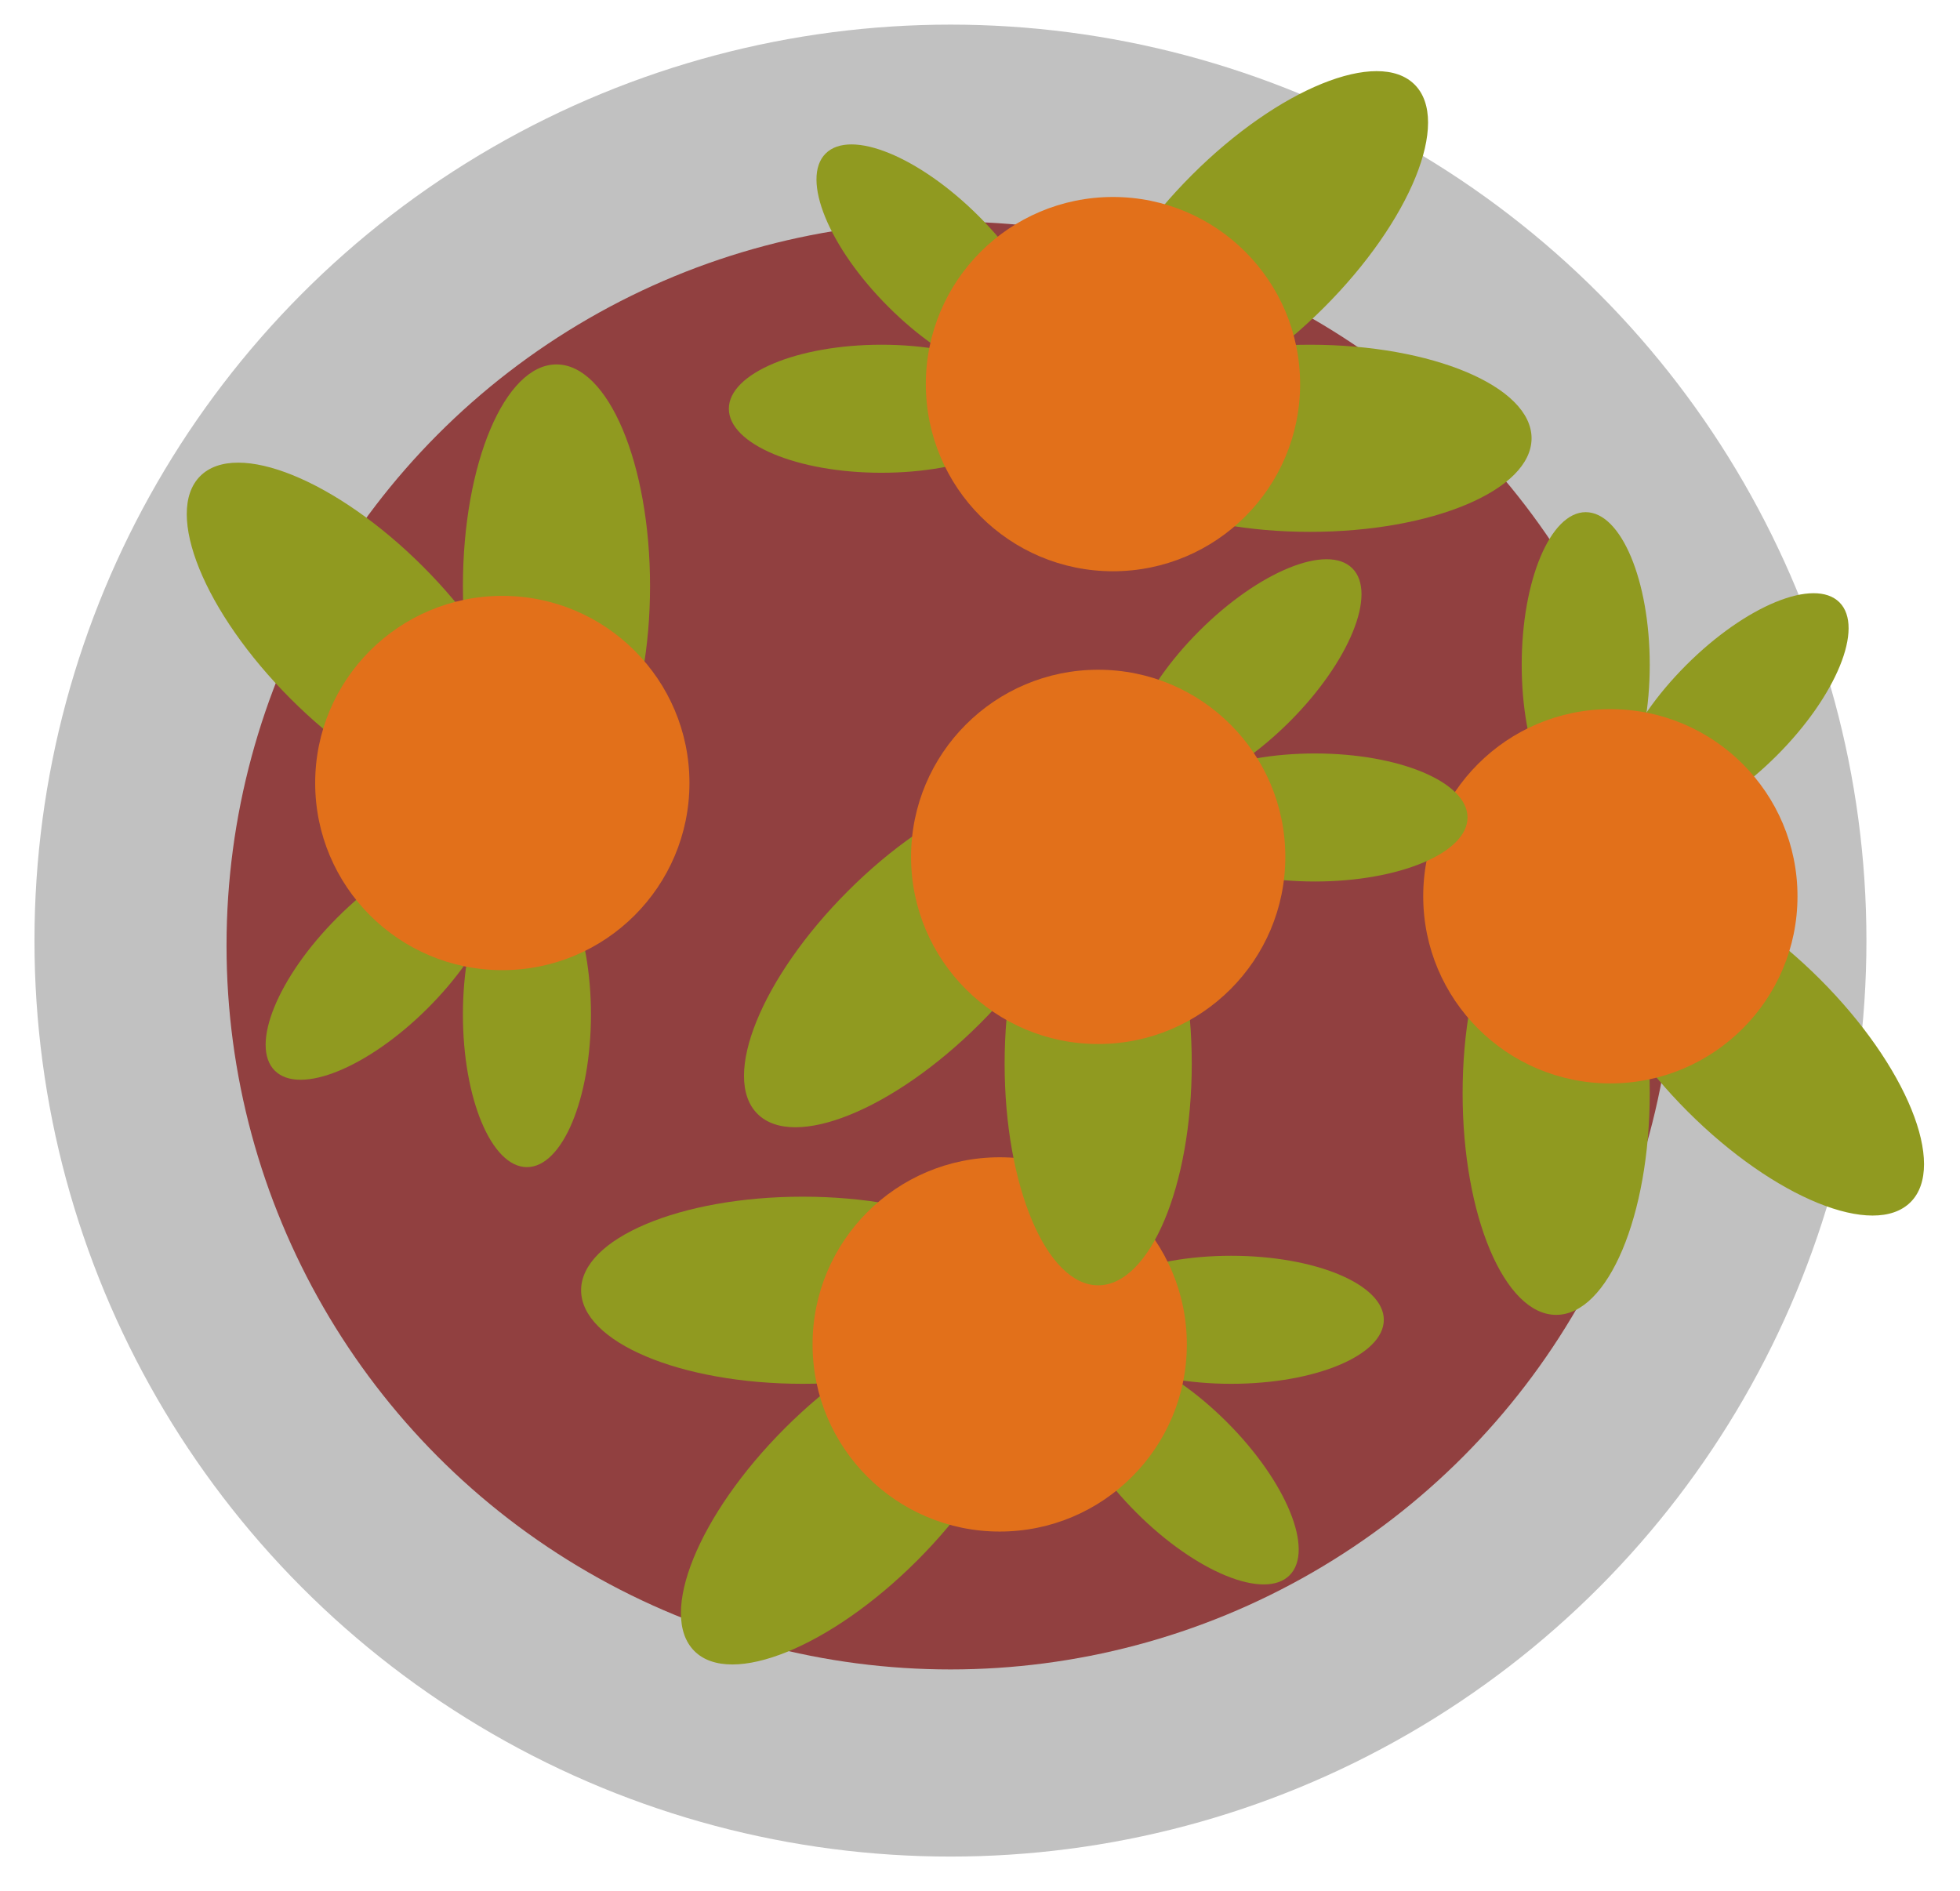 <?xml version="1.0" encoding="utf-8"?>
<!-- Generator: Adobe Illustrator 19.1.0, SVG Export Plug-In . SVG Version: 6.00 Build 0)  -->
<svg version="1.1" id="Layer_1" xmlns="http://www.w3.org/2000/svg" xmlns:xlink="http://www.w3.org/1999/xlink" x="0px" y="0px"
	 viewBox="-459 261.6 39.8 38.4" enable-background="new -459 261.6 39.8 38.4" xml:space="preserve">
<g>
	<circle fill="#C1C1C1" cx="-439.7" cy="280.7" r="18.6"/>
	<circle fill="#914040" cx="-439.7" cy="280.8" r="14.7"/>
	<g>
		
			<ellipse transform="matrix(0.707 -0.707 0.707 0.707 -326.402 -239.045)" fill="#909A20" cx="-451.8" cy="274.5" rx="1.9" ry="4.5"/>
		<g>
			<ellipse fill="#909A20" cx="-447.7" cy="273.5" rx="1.9" ry="4.5"/>
			<ellipse fill="#909A20" cx="-448.3" cy="282.2" rx="1.3" ry="3.1"/>
			
				<ellipse transform="matrix(0.707 0.707 -0.707 0.707 66.578 401.48)" fill="#909A20" cx="-451.3" cy="281.1" rx="1.3" ry="3.1"/>
		</g>
		<circle fill="#E2701A" cx="-448.8" cy="277.5" r="3.8"/>
	</g>
	<g>
		
			<ellipse transform="matrix(0.707 0.707 -0.707 0.707 61.444 384.568)" fill="#909A20" cx="-433.5" cy="266.5" rx="1.9" ry="4.5"/>
		<g>
			<ellipse fill="#909A20" cx="-432.4" cy="270.5" rx="4.5" ry="1.9"/>
			<ellipse fill="#909A20" cx="-441.1" cy="269.9" rx="3.1" ry="1.3"/>
			
				<ellipse transform="matrix(-0.707 0.707 -0.707 -0.707 -562.425 766.688)" fill="#909A20" cx="-440" cy="266.9" rx="1.3" ry="3.1"/>
		</g>
		<circle fill="#E2701A" cx="-436.4" cy="269.4" r="3.8"/>
	</g>
	<g>
		
			<ellipse transform="matrix(-0.707 -0.707 0.707 -0.707 -960.374 186.036)" fill="#909A20" cx="-441.7" cy="291.9" rx="1.9" ry="4.5"/>
		<g>
			<ellipse fill="#909A20" cx="-442.7" cy="287.8" rx="4.5" ry="1.9"/>
			<ellipse fill="#909A20" cx="-434" cy="288.4" rx="3.1" ry="1.3"/>
			
				<ellipse transform="matrix(0.707 -0.707 0.707 0.707 -333.551 -222.239)" fill="#909A20" cx="-435" cy="291.5" rx="1.3" ry="3.1"/>
		</g>
		<circle fill="#E2701A" cx="-438.7" cy="288.9" r="3.8"/>
	</g>
	<g>
		
			<ellipse transform="matrix(-0.707 0.707 -0.707 -0.707 -522.789 781.971)" fill="#909A20" cx="-423.3" cy="282.7" rx="1.9" ry="4.5"/>
		<g>
			<ellipse fill="#909A20" cx="-427.4" cy="283.8" rx="1.9" ry="4.5"/>
			<ellipse fill="#909A20" cx="-426.8" cy="275.1" rx="1.3" ry="3.1"/>
			
				<ellipse transform="matrix(-0.707 -0.707 0.707 -0.707 -918.598 171.67)" fill="#909A20" cx="-423.7" cy="276.1" rx="1.3" ry="3.1"/>
		</g>
		<circle fill="#E2701A" cx="-426.3" cy="279.8" r="3.8"/>
	</g>
	<g>
		<ellipse fill="#909A20" cx="-436.7" cy="283.2" rx="1.9" ry="4.5"/>
		<g>
			
				<ellipse transform="matrix(-0.707 -0.707 0.707 -0.707 -950.397 168.411)" fill="#909A20" cx="-440.3" cy="281" rx="1.9" ry="4.5"/>
			
				<ellipse transform="matrix(-0.707 -0.707 0.707 -0.707 -935.064 163.415)" fill="#909A20" cx="-433.7" cy="275.4" rx="1.3" ry="3.1"/>
			<ellipse fill="#909A20" cx="-432.3" cy="278.2" rx="3.1" ry="1.3"/>
		</g>
		<circle fill="#E2701A" cx="-436.7" cy="279" r="3.8"/>
	</g>
</g>
</svg>
